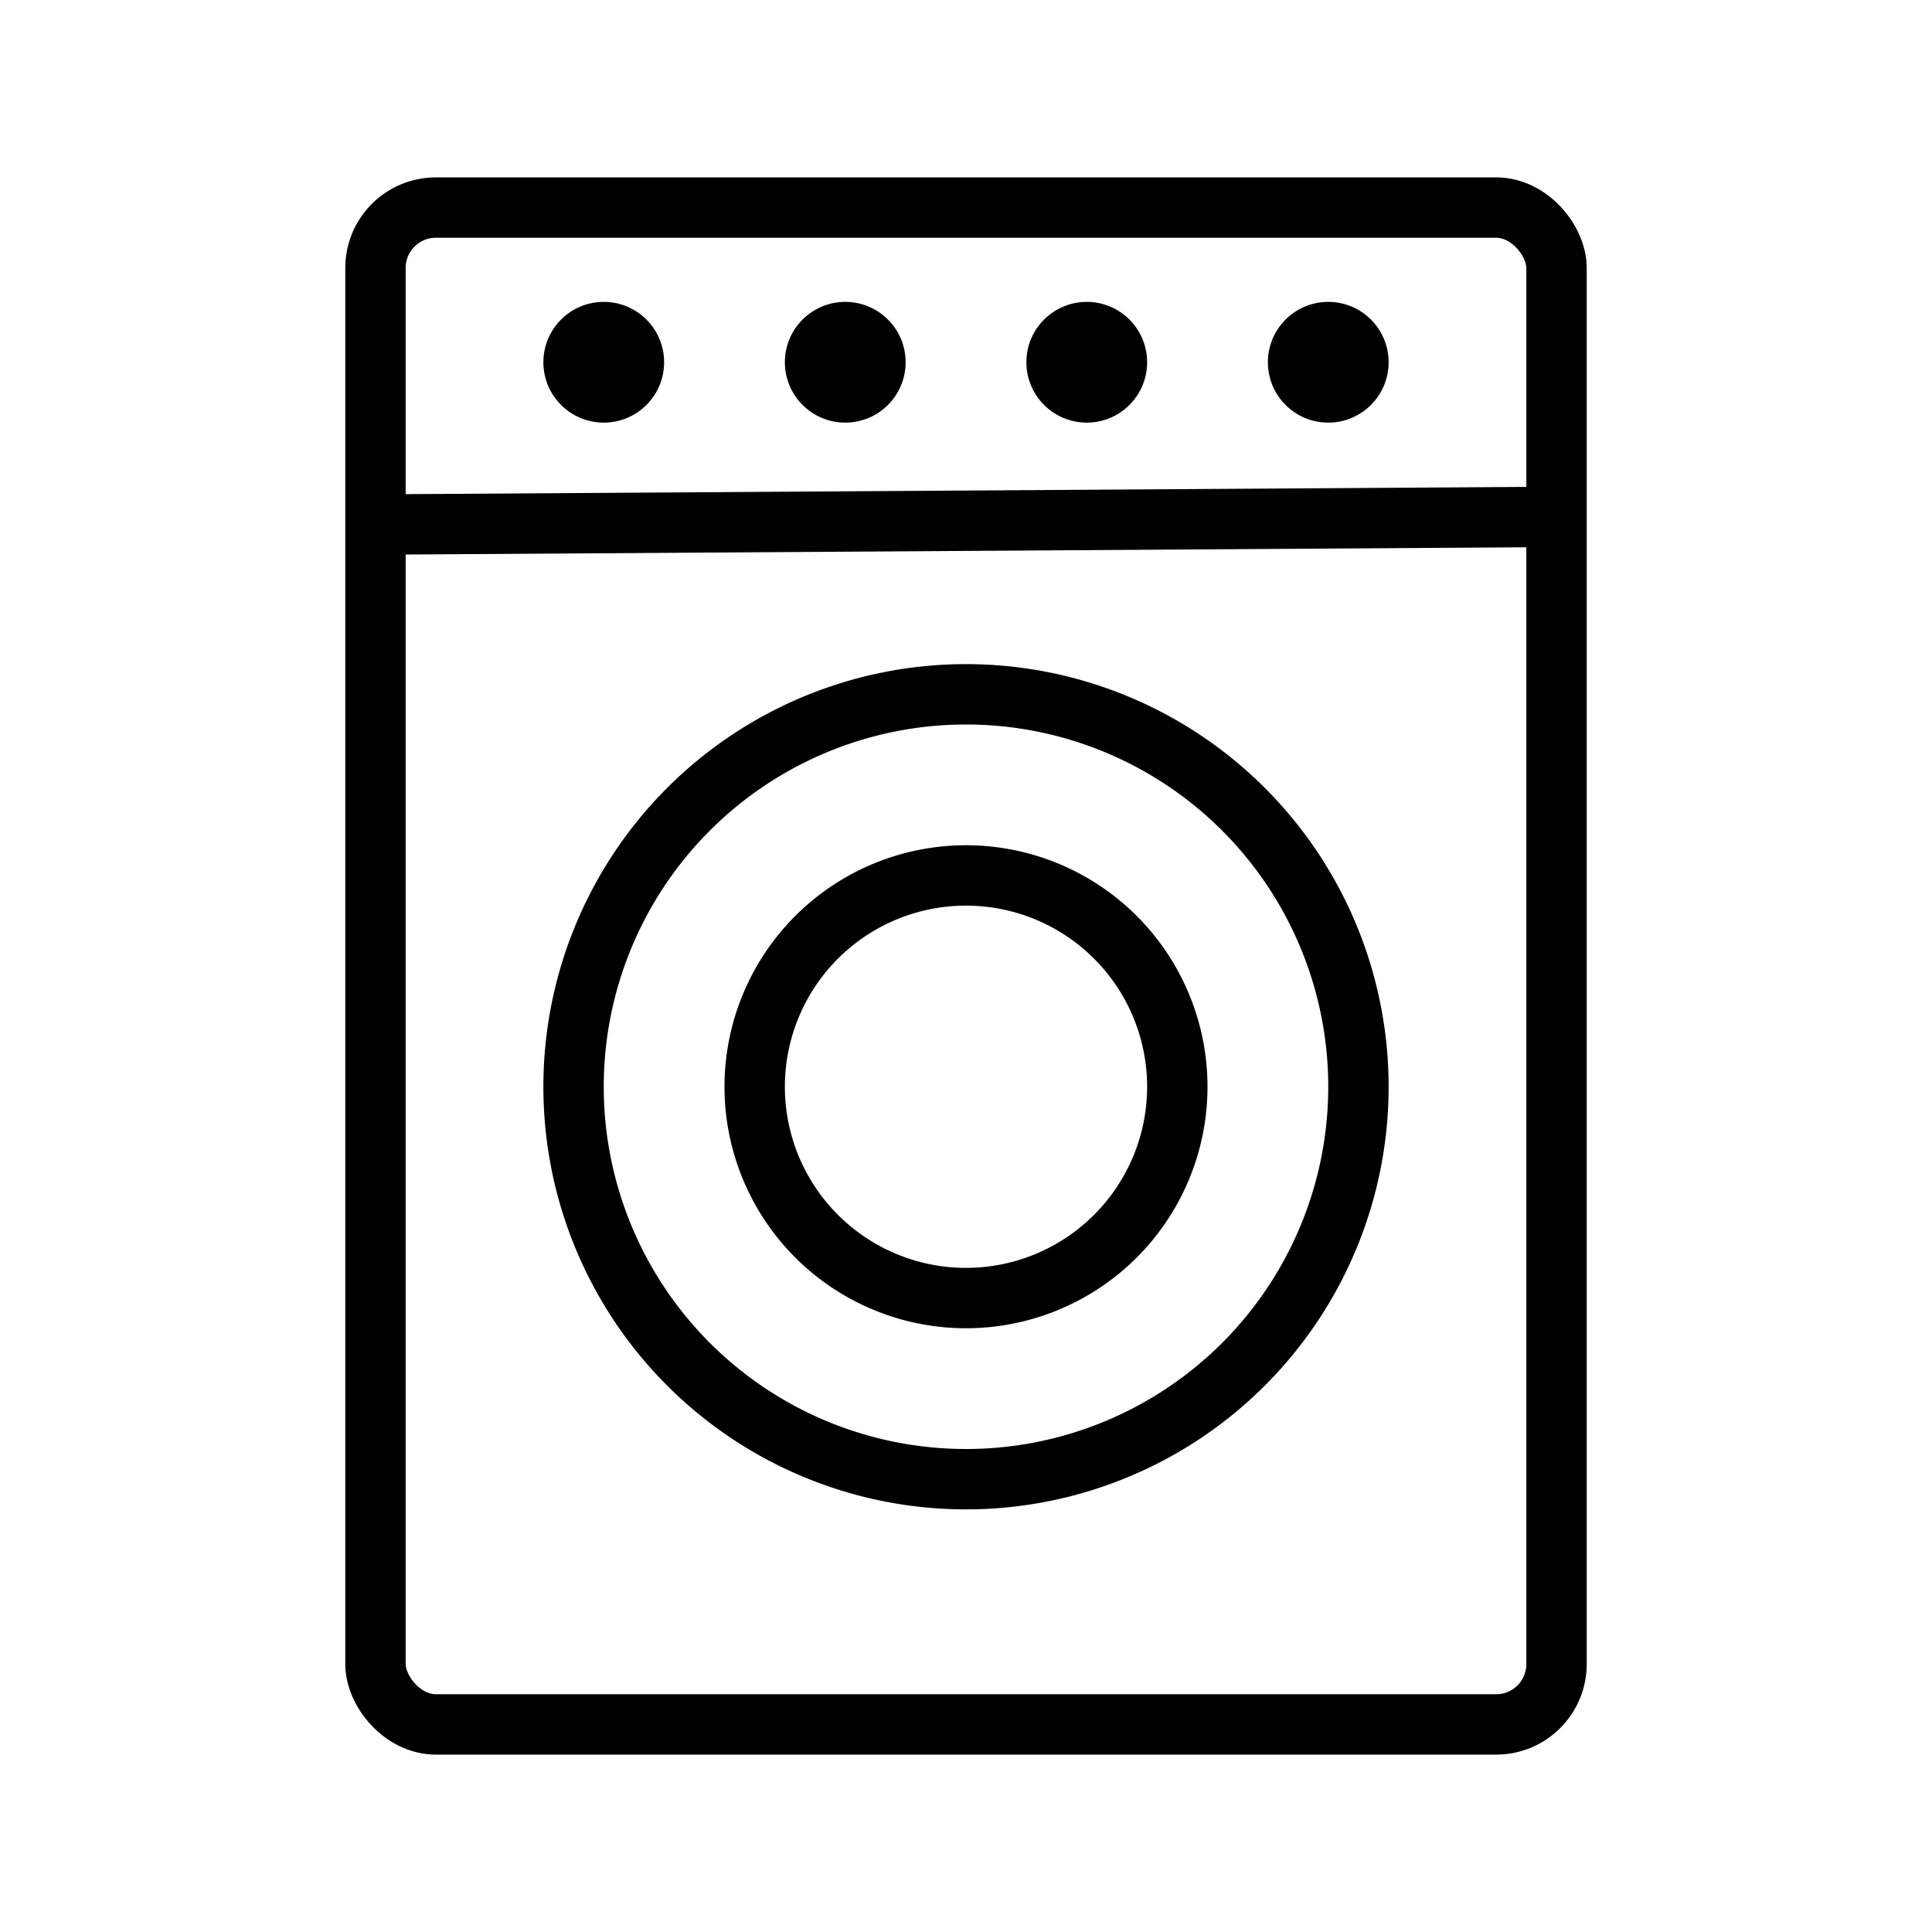 <?xml version="1.0" ?>
<svg data-name="Layer 1" id="Layer_1" viewBox="0 0 32 32" xmlns="http://www.w3.org/2000/svg">
    <title/>
    <rect rx="1" stroke="#000" id="svg_8" height="25.124" width="19.562" y="3.438" x="6.219" fill="none"/>
    <line id="svg_10" y2="8.562" x2="25.656" y1="8.687" x1="6.344" stroke="#000" fill="none"/>

    <circle cx="10" cy="6" r="1"/>
    <circle cx="14" cy="6" r="1"/>
    <circle cx="18" cy="6" r="1"/>
    <circle cx="22" cy="6" r="1"/>
    <path d="M16,11a7,7,0,1,0,7,7A7,7,0,0,0,16,11Zm0,13a6,6,0,1,1,6-6A6,6,0,0,1,16,24Z"/>
    <path d="M16,14a4,4,0,1,0,4,4A4,4,0,0,0,16,14Zm0,7a3,3,0,1,1,3-3A3,3,0,0,1,16,21Z"/>
</svg>
